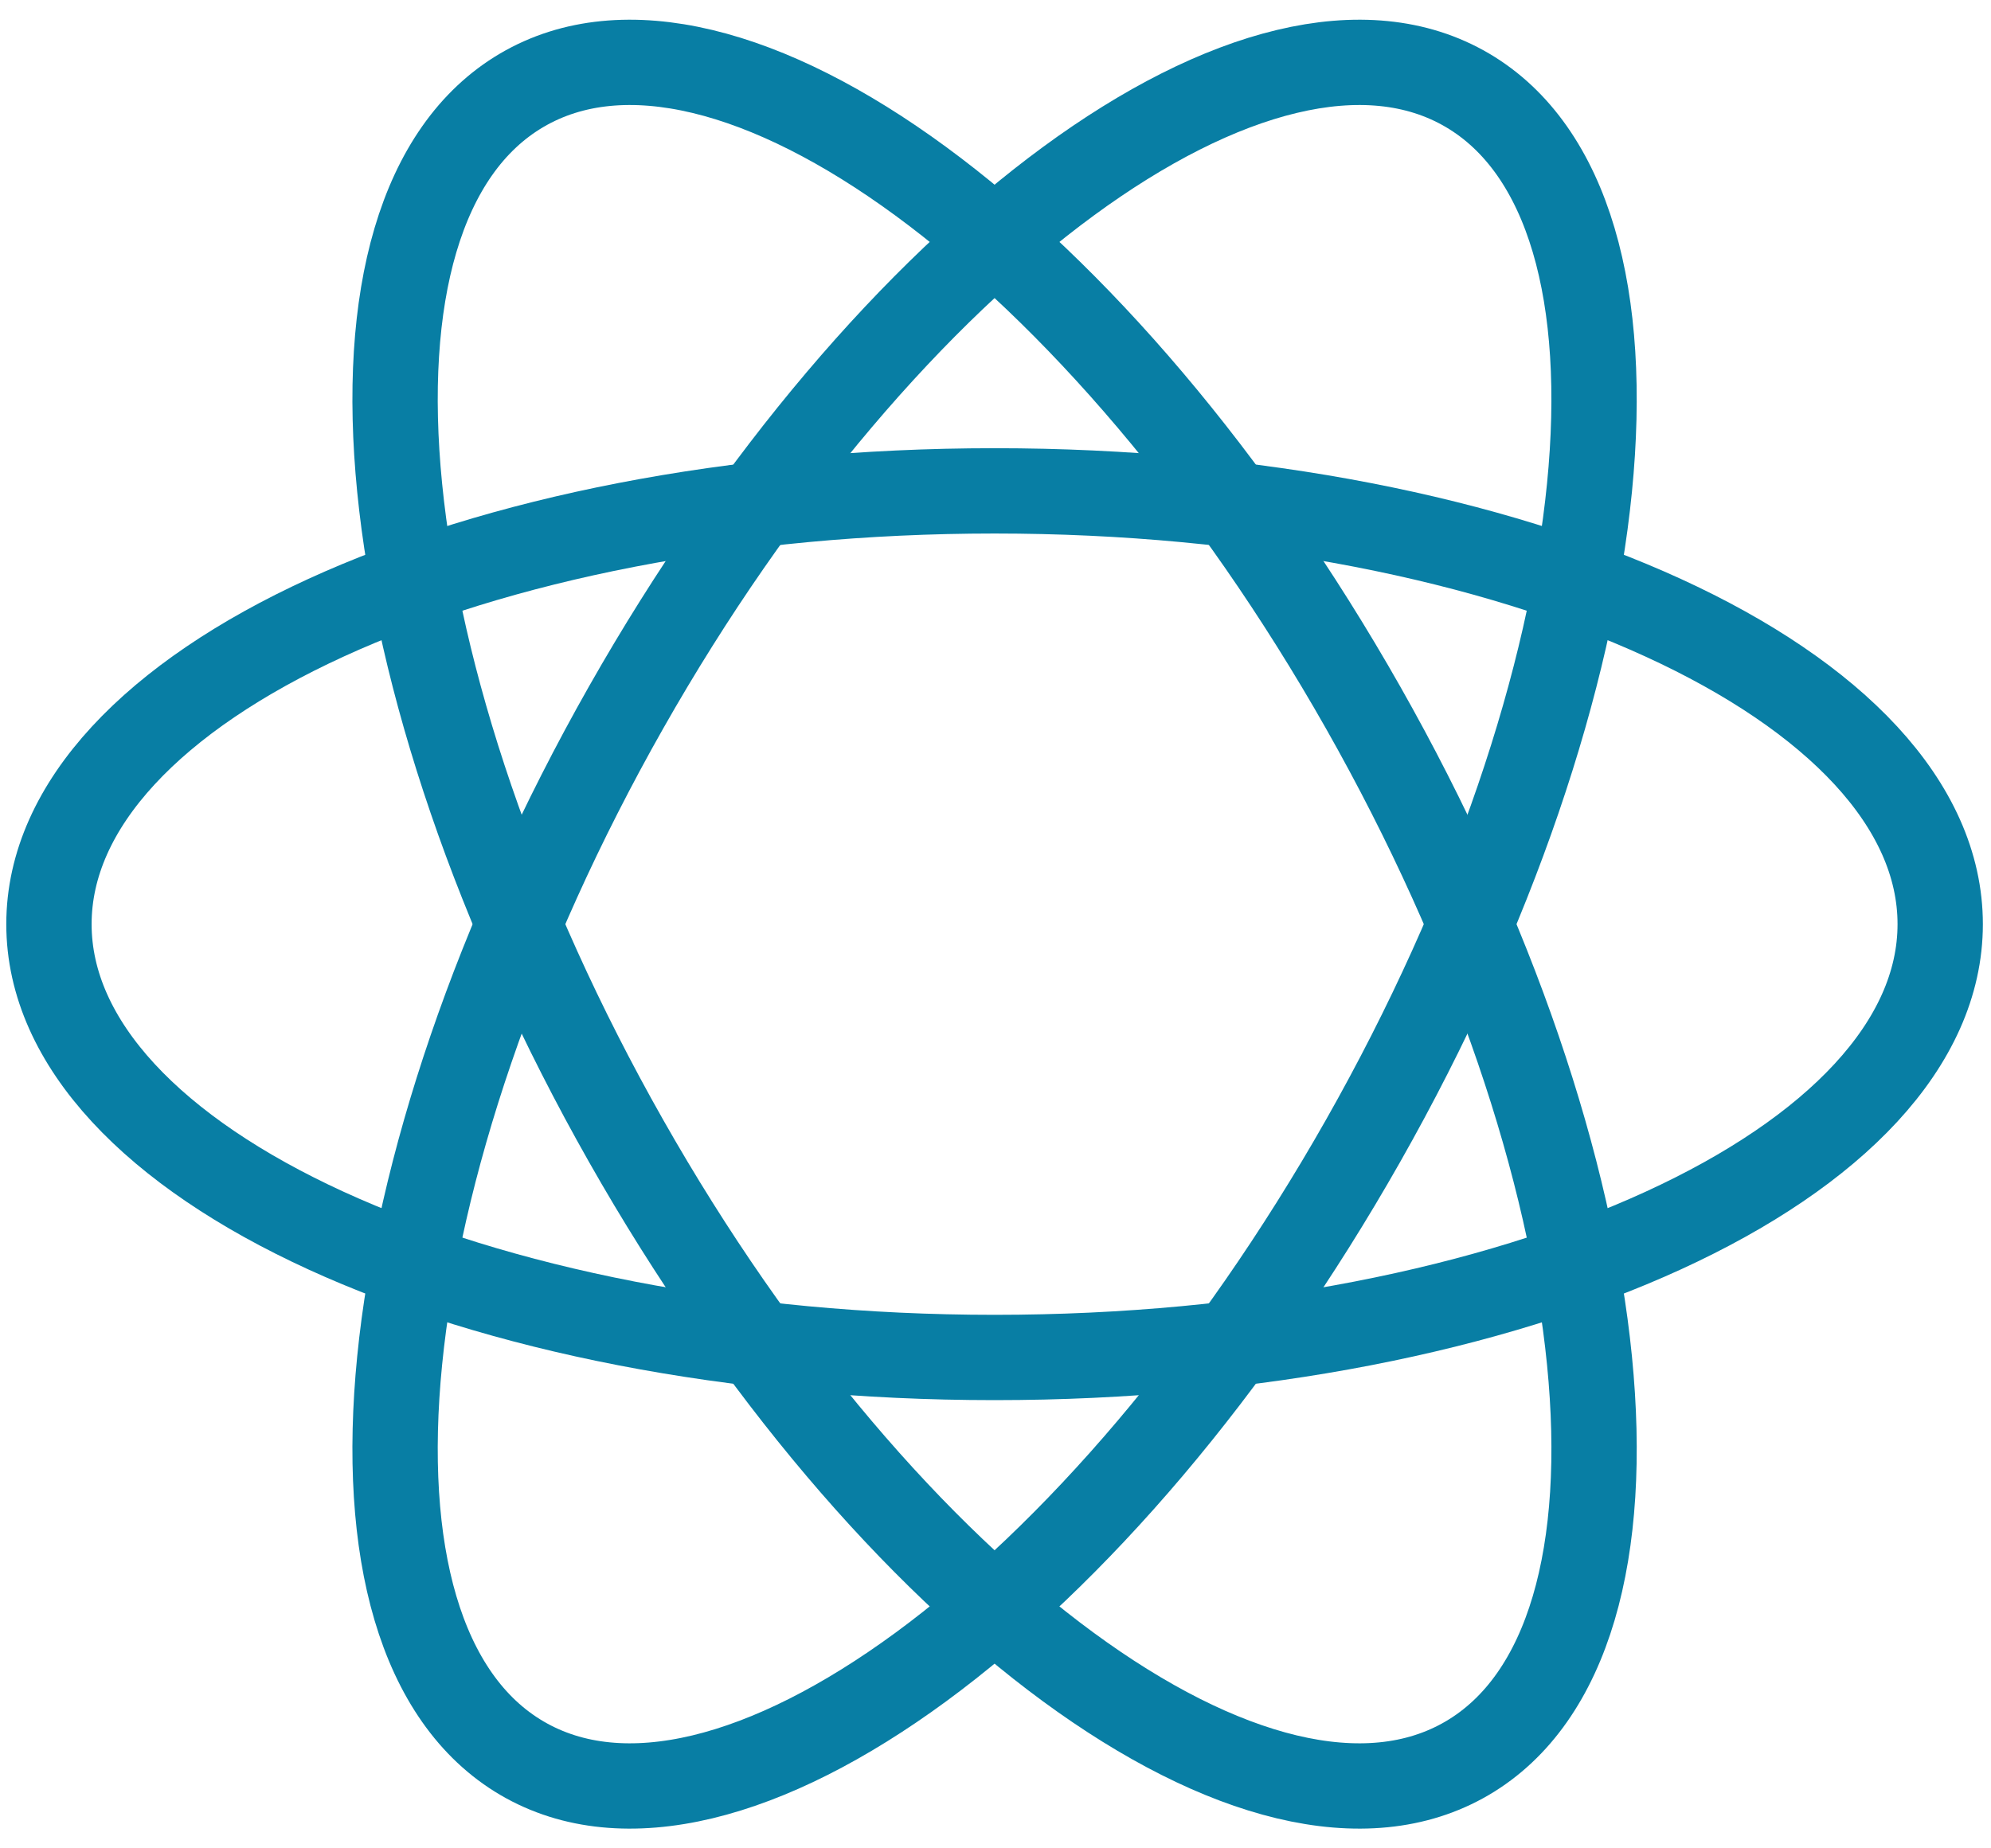 <svg width="70" height="65" viewBox="0 0 70 65" fill="none" xmlns="http://www.w3.org/2000/svg">
<path d="M34.968 47.738C53.329 47.738 68.214 40.916 68.214 32.5C68.214 24.084 53.329 17.262 34.968 17.262C16.606 17.262 1.721 24.084 1.721 32.5C1.721 40.916 16.606 47.738 34.968 47.738Z" stroke="#087EA4" stroke-width="3"/>
<path d="M22.011 40.119C31.192 56.315 44.435 66.034 51.591 61.826C58.747 57.618 57.105 41.077 47.924 24.881C38.743 8.685 25.5 -1.034 18.344 3.174C11.188 7.382 12.83 23.923 22.011 40.119Z" stroke="#087EA4" stroke-width="3"/>
<path d="M22.011 24.881C12.83 41.077 11.188 57.618 18.344 61.826C25.5 66.034 38.743 56.315 47.924 40.119C57.105 23.923 58.746 7.382 51.591 3.174C44.435 -1.034 31.192 8.685 22.011 24.881Z" stroke="#087EA4" stroke-width="3"/>
</svg>
